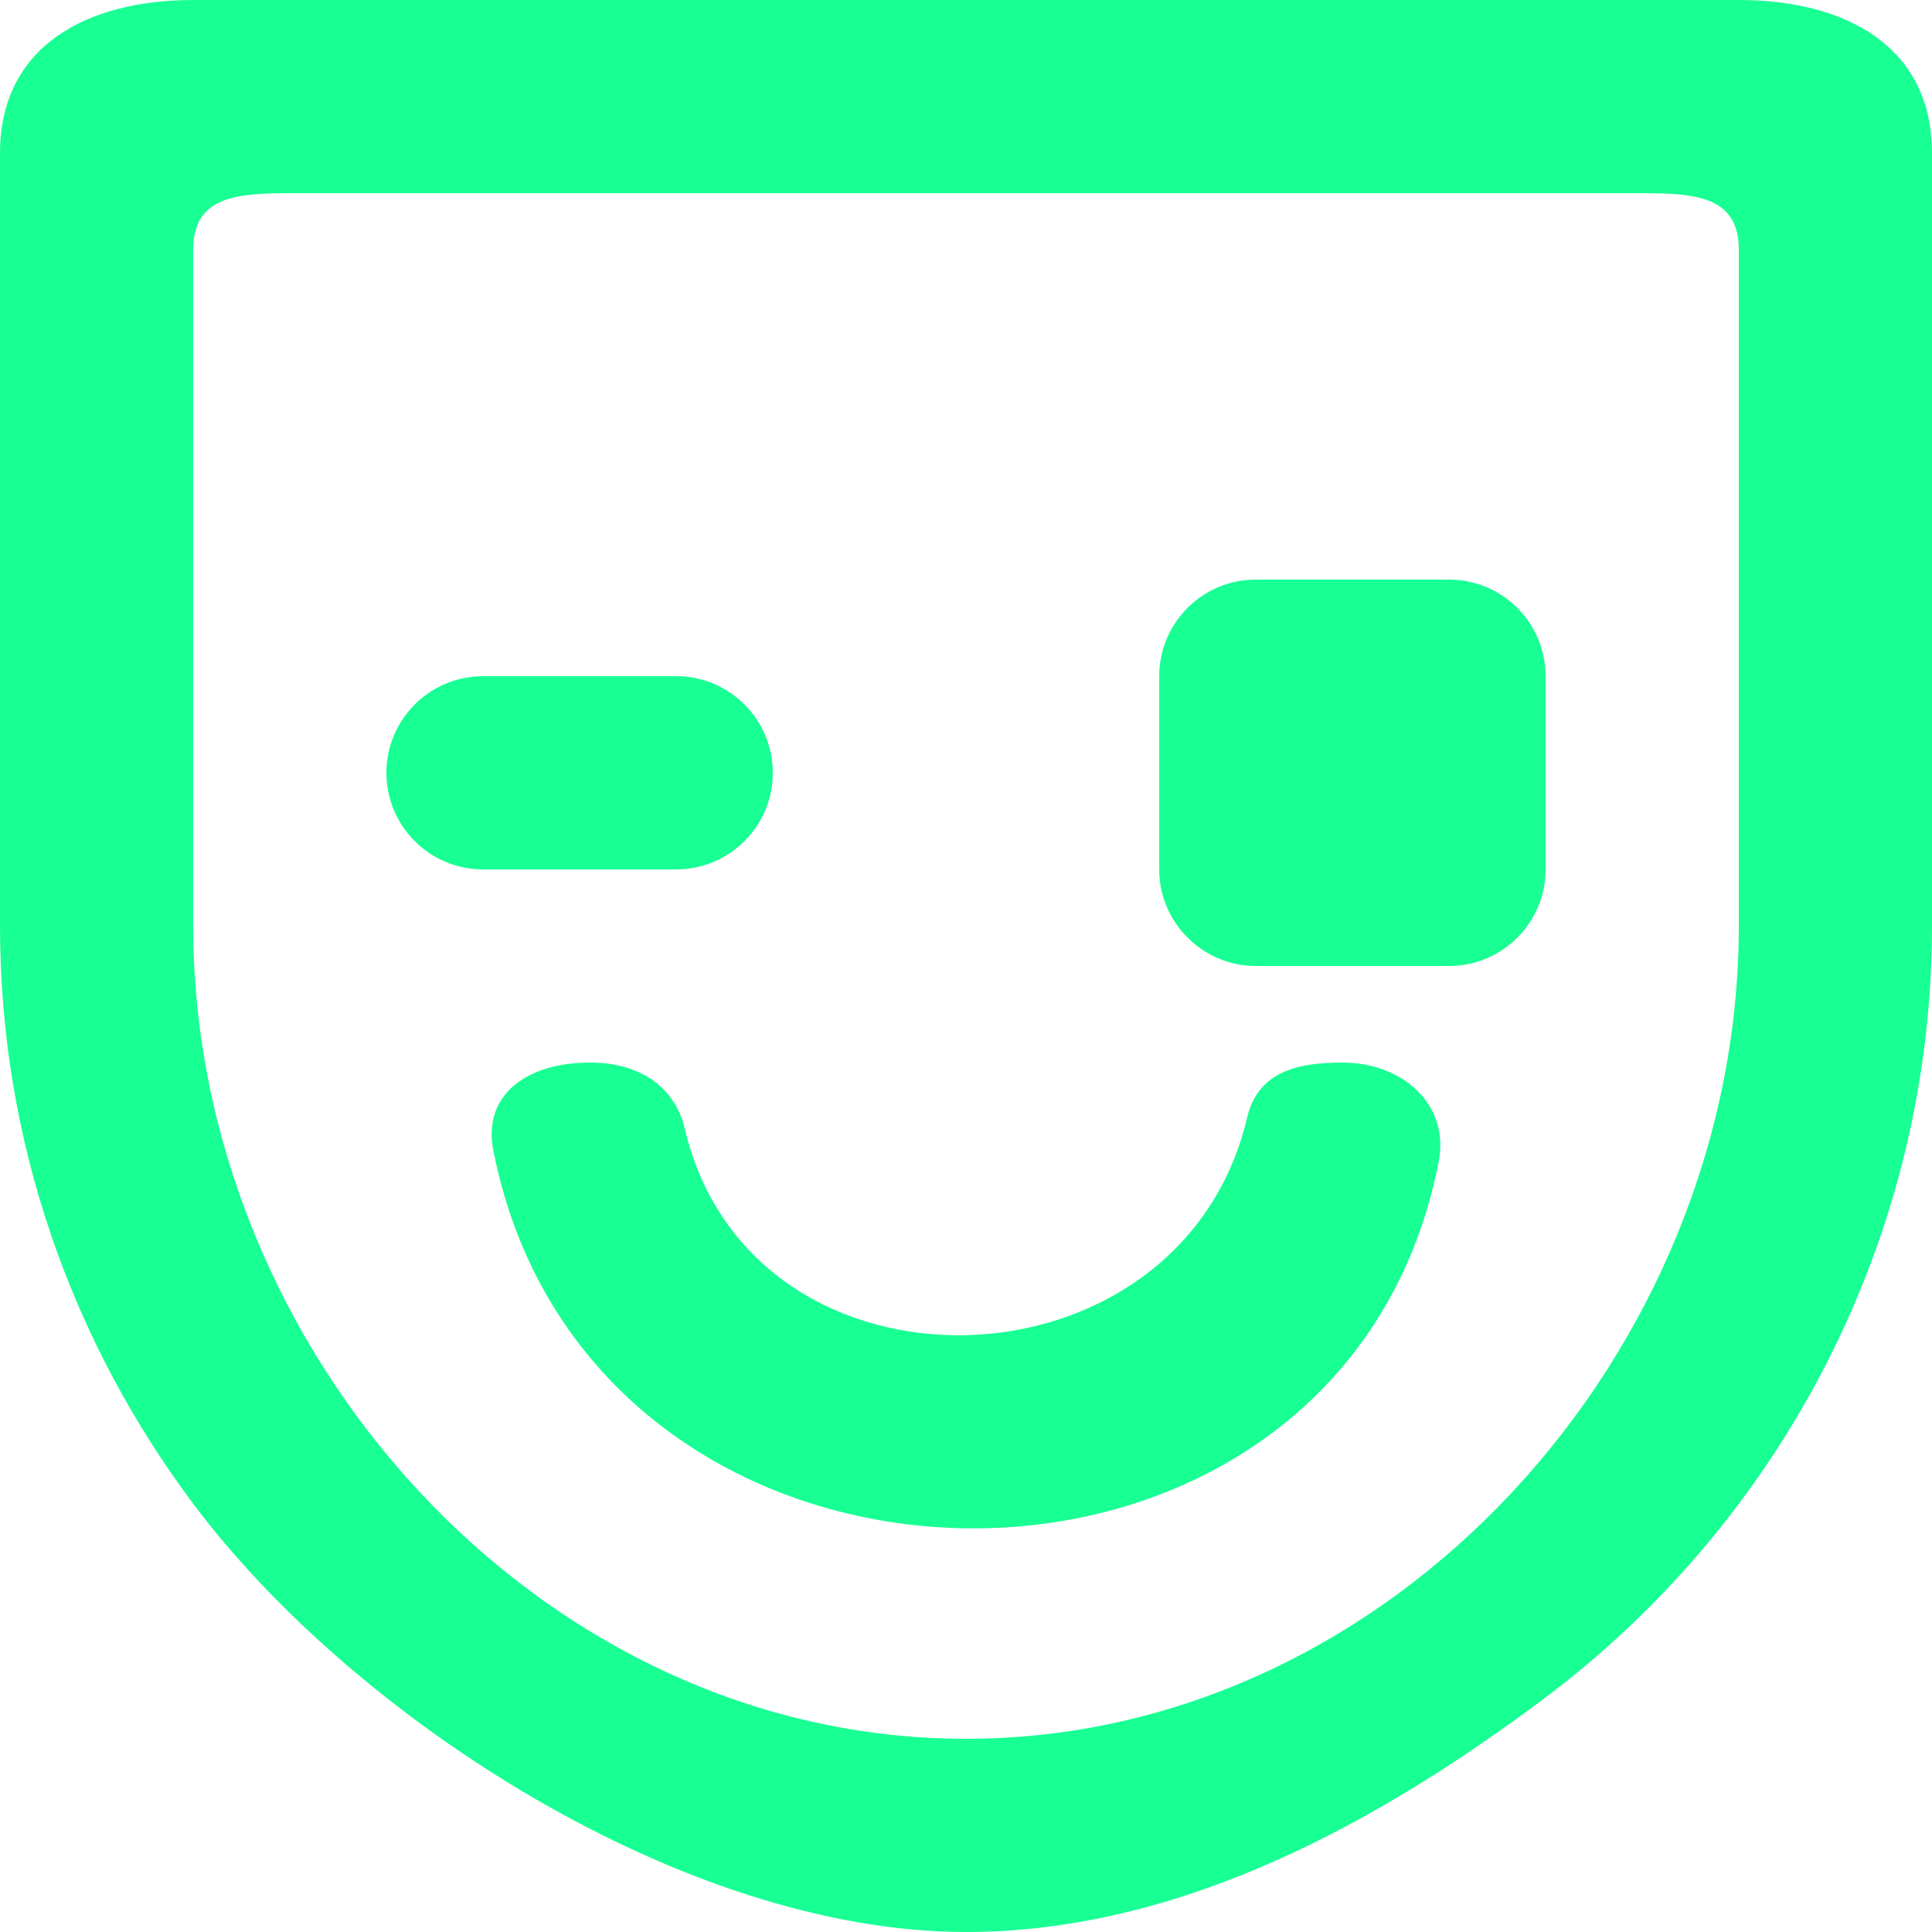 <?xml version="1.0" encoding="UTF-8" standalone="no"?>
<svg width="20px" height="20px" viewBox="0 0 20 20" version="1.1" xmlns="http://www.w3.org/2000/svg" xmlns:xlink="http://www.w3.org/1999/xlink">
    <!-- Generator: Sketch 3.8.1 (29687) - http://www.bohemiancoding.com/sketch -->
    <title>emoji_happy [#482]</title>
    <desc>Created with Sketch.</desc>
    <defs></defs>
    <g id="Page-1" stroke="none" stroke-width="1" fill="none" fill-rule="evenodd">
        <g id="Dribbble-Dark-Preview" transform="translate(-300, -6039)" fill="#18FF94">
            <g id="icons" transform="translate(56, 160)">
                <path d="M260,5886 L260,5888 C260,5888.552 259.552,5889 259,5889 L257,5889 C256.45,5889 256,5888.55 256,5888 L256,5886 C256,5885.448 256.448,5885 257,5885 L259,5885 C259.552,5885 260,5885.448 260,5886 L260,5886 Z M251,5888 L249,5888 C248.448,5888 248,5887.552 248,5887 C248,5886.448 248.448,5886 249,5886 L251,5886 C251.552,5886 252,5886.448 252,5887 C252,5887.552 251.552,5888 251,5888 L251,5888 Z M258.893,5891.028 C257.886,5896.165 250.114,5896.046 249.107,5890.909 C248.99,5890.31 249.487,5890 250.098,5890 L250.115,5890 C250.591,5890 250.981,5890.225 251.09,5890.689 C251.781,5893.612 256.22,5893.493 256.91,5890.57 C257.019,5890.106 257.409,5890 257.885,5890 L257.902,5890 C258.513,5890 259.01,5890.429 258.893,5891.028 L258.893,5891.028 Z M262,5888.585 C262,5892.996 258.411,5897 254,5897 C249.589,5897 246,5892.996 246,5888.585 L246,5881.585 C246,5881.033 246.448,5881 247,5881 L261,5881 C261.552,5881 262,5881.033 262,5881.585 L262,5888.585 Z M262,5879 L246,5879 C244.895,5879 244,5879.48 244,5880.585 L244,5888.585 C244,5890.831 244.75,5892.897 246,5894.567 C247.666,5896.791 251.088,5899 254,5899 C256.246,5899 258.312,5897.835 259.982,5896.585 C262.452,5894.735 264,5891.797 264,5888.585 L264,5880.585 C264,5879.48 263.105,5879 262,5879 L262,5879 Z" id="emoji_happy-[#482]"></path>
            </g>
        </g>
    </g>
</svg>